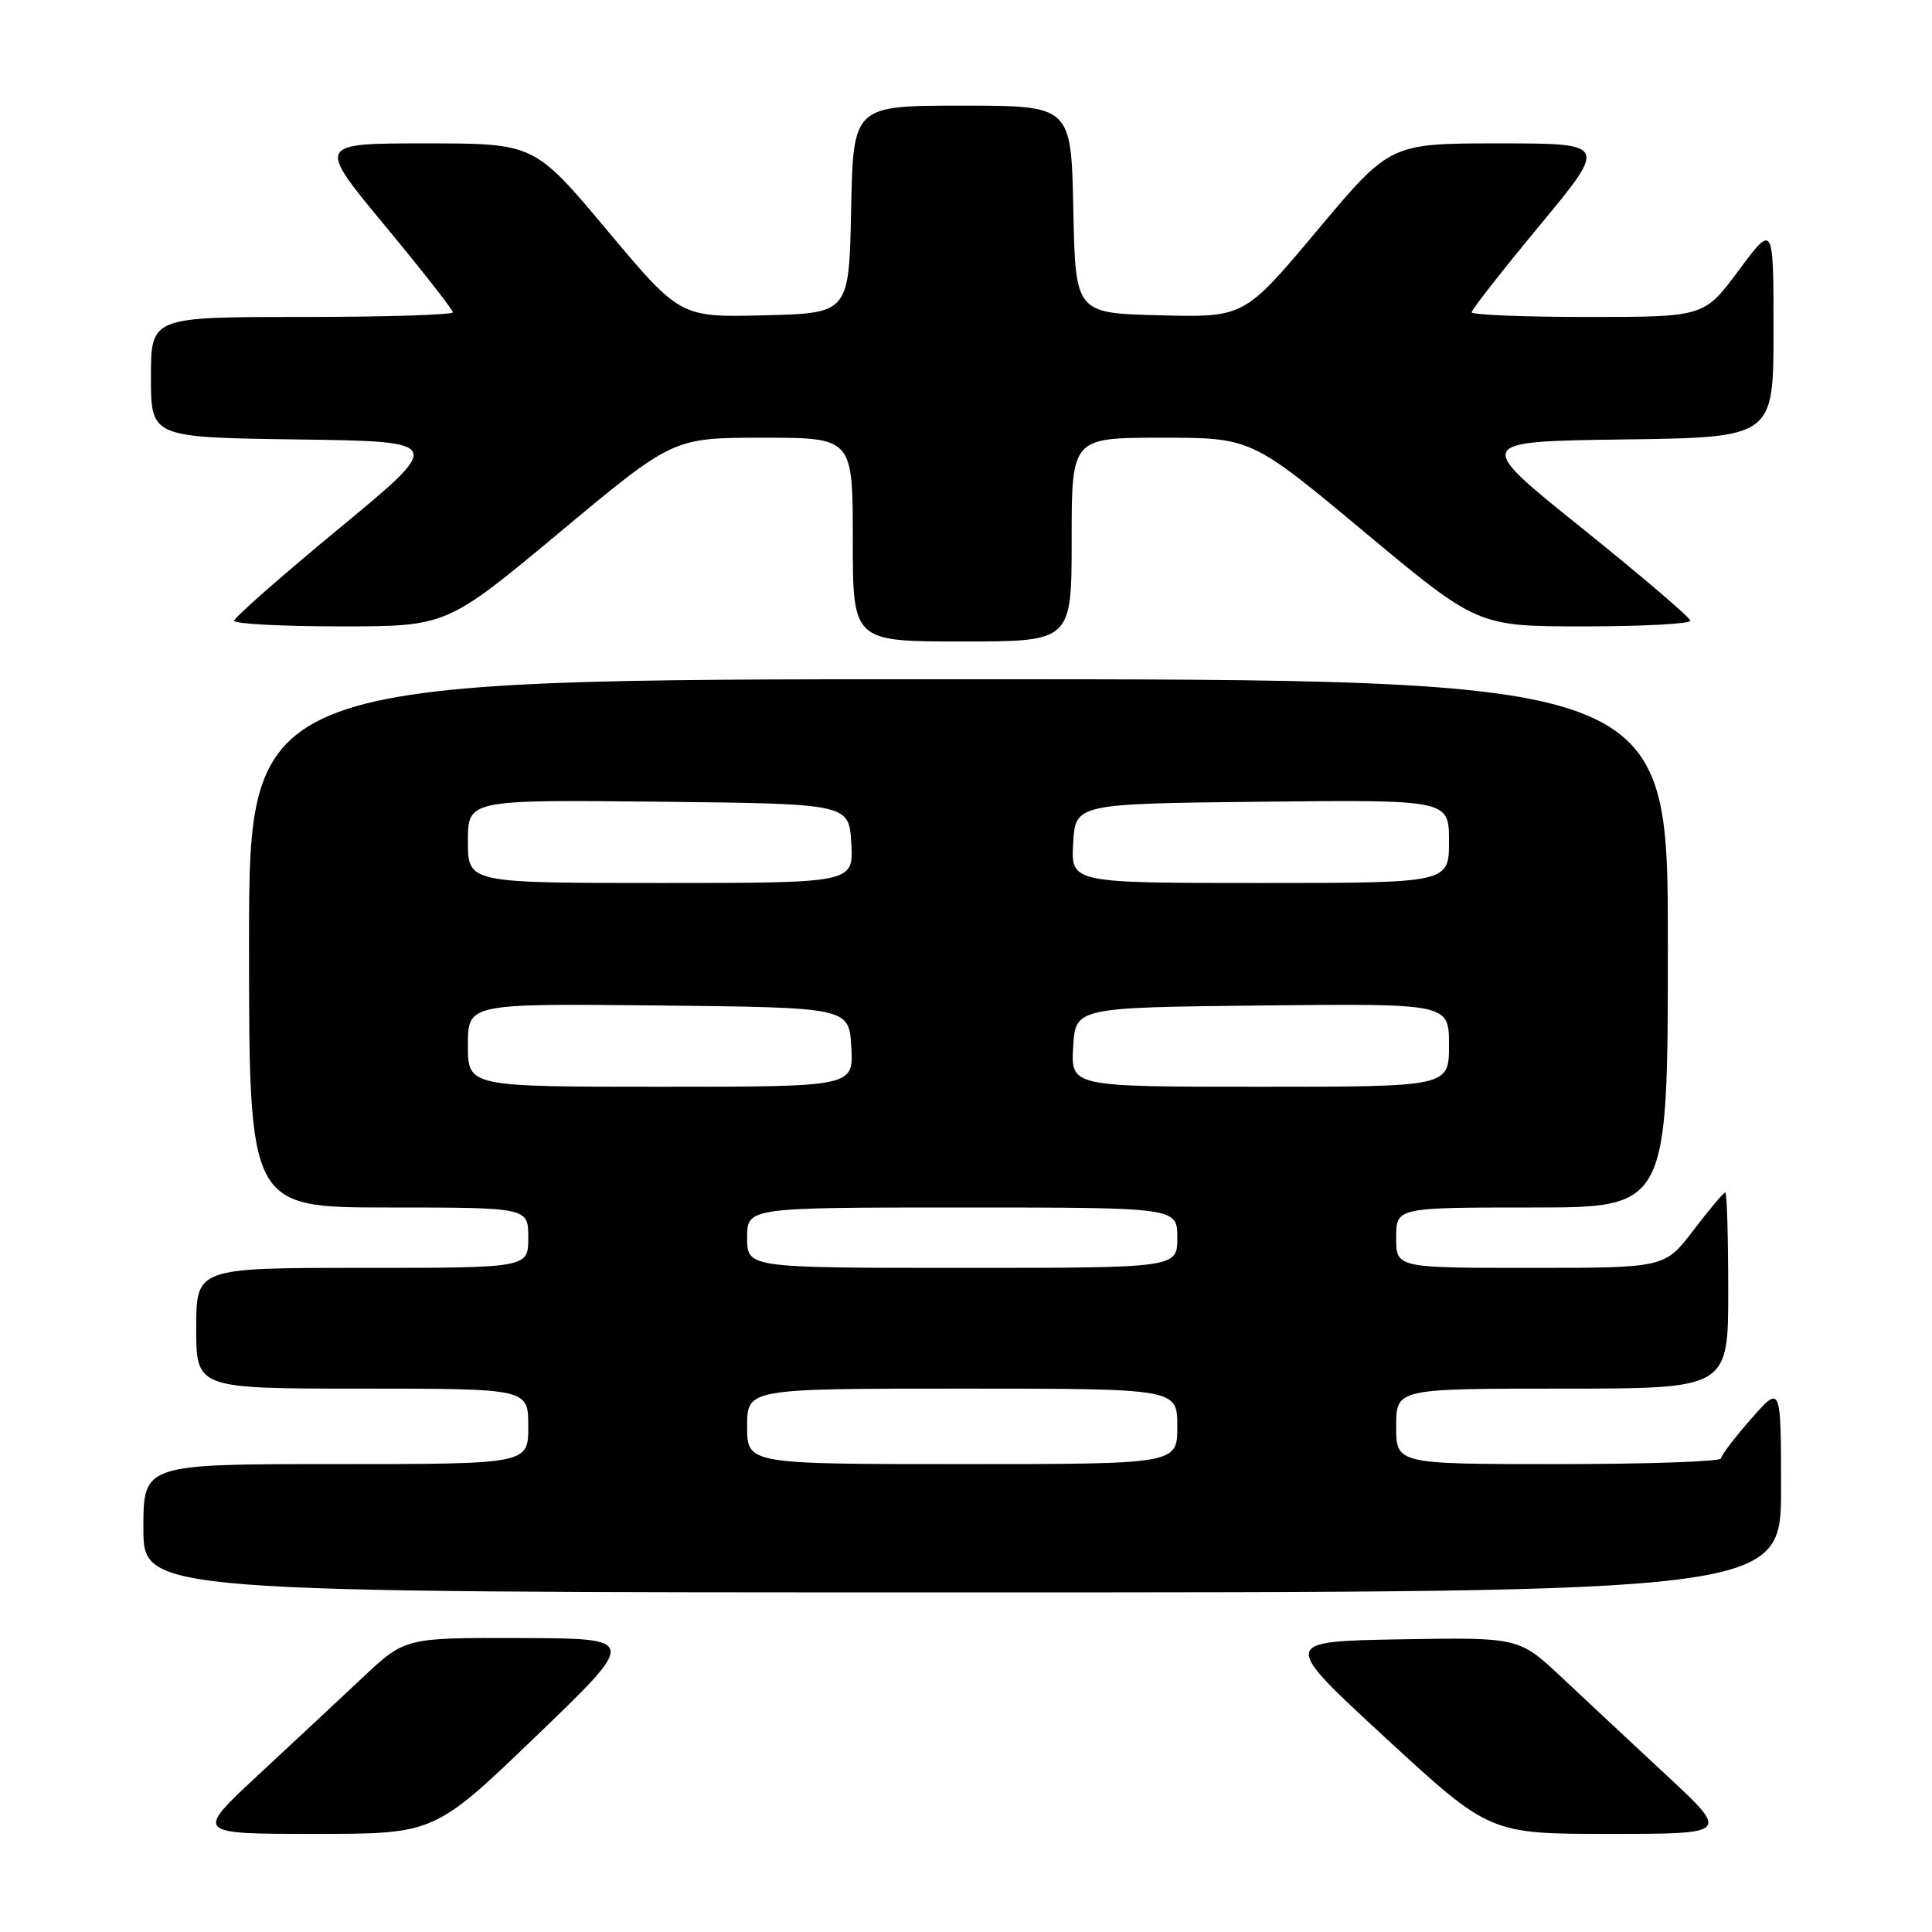 <?xml version="1.0" encoding="UTF-8" standalone="no"?>
<!DOCTYPE svg PUBLIC "-//W3C//DTD SVG 1.1//EN" "http://www.w3.org/Graphics/SVG/1.1/DTD/svg11.dtd" >
<svg xmlns="http://www.w3.org/2000/svg" xmlns:xlink="http://www.w3.org/1999/xlink" version="1.1" viewBox="0 0 256 256">
 <g >
 <path fill="currentColor"
d=" M 71.04 230.05 C 84.50 217.10 84.50 217.10 69.09 217.05 C 53.68 217.00 53.68 217.00 48.09 222.25 C 45.01 225.14 38.74 230.99 34.16 235.25 C 25.83 243.00 25.83 243.00 41.70 243.00 C 57.57 243.00 57.57 243.00 71.04 230.05 Z  M 220.84 235.25 C 216.26 230.99 209.98 225.13 206.89 222.22 C 201.26 216.95 201.26 216.95 185.50 217.22 C 169.74 217.50 169.74 217.50 183.56 230.25 C 197.39 243.00 197.39 243.00 213.28 243.00 C 229.17 243.00 229.17 243.00 220.84 235.25 Z  M 236.00 197.25 C 235.99 183.50 235.99 183.50 232.04 188.00 C 229.86 190.47 228.07 192.84 228.04 193.25 C 228.02 193.66 218.32 194.00 206.50 194.00 C 185.00 194.00 185.00 194.00 185.00 189.00 C 185.00 184.00 185.00 184.00 207.00 184.00 C 229.00 184.00 229.00 184.00 229.00 171.00 C 229.00 163.85 228.82 158.00 228.61 158.00 C 228.39 158.00 226.50 160.25 224.40 163.00 C 220.59 168.00 220.59 168.00 202.79 168.00 C 185.00 168.00 185.00 168.00 185.00 164.00 C 185.00 160.00 185.00 160.00 203.00 160.00 C 221.00 160.00 221.00 160.00 221.00 125.00 C 221.00 90.00 221.00 90.00 127.00 90.00 C 33.00 90.00 33.00 90.00 33.00 125.00 C 33.00 160.00 33.00 160.00 51.50 160.00 C 70.00 160.00 70.00 160.00 70.00 164.00 C 70.00 168.00 70.00 168.00 48.00 168.00 C 26.00 168.00 26.00 168.00 26.00 176.00 C 26.00 184.00 26.00 184.00 48.00 184.00 C 70.00 184.00 70.00 184.00 70.00 189.00 C 70.00 194.00 70.00 194.00 44.50 194.00 C 19.00 194.00 19.00 194.00 19.00 202.50 C 19.00 211.00 19.00 211.00 127.50 211.00 C 236.00 211.00 236.00 211.00 236.00 197.25 Z  M 142.00 71.50 C 142.00 58.00 142.00 58.00 153.91 58.00 C 165.81 58.00 165.81 58.00 180.80 70.50 C 195.80 83.00 195.80 83.00 209.90 83.00 C 217.65 83.00 223.99 82.66 223.98 82.25 C 223.97 81.84 217.51 76.33 209.64 70.00 C 195.31 58.50 195.31 58.50 215.16 58.23 C 235.00 57.96 235.00 57.96 235.00 43.79 C 235.00 29.62 235.00 29.62 230.40 35.81 C 225.80 42.00 225.80 42.00 210.40 42.00 C 201.93 42.00 195.00 41.72 195.00 41.38 C 195.00 41.04 199.05 35.86 204.01 29.88 C 213.02 19.00 213.02 19.00 198.61 19.00 C 184.20 19.00 184.20 19.00 174.54 30.53 C 164.87 42.06 164.87 42.06 153.69 41.78 C 142.50 41.50 142.50 41.50 142.22 27.75 C 141.94 14.00 141.94 14.00 127.50 14.00 C 113.06 14.00 113.06 14.00 112.78 27.75 C 112.50 41.50 112.50 41.50 101.31 41.78 C 90.13 42.06 90.13 42.06 80.46 30.53 C 70.80 19.00 70.80 19.00 56.39 19.00 C 41.98 19.00 41.98 19.00 50.99 29.88 C 55.95 35.86 60.00 41.04 60.00 41.38 C 60.00 41.72 51.00 42.00 40.00 42.00 C 20.00 42.00 20.00 42.00 20.00 49.98 C 20.00 57.96 20.00 57.96 39.44 58.23 C 58.88 58.50 58.88 58.50 44.96 70.00 C 37.30 76.33 31.03 81.84 31.02 82.25 C 31.01 82.66 37.35 83.00 45.10 83.00 C 59.20 83.00 59.20 83.00 74.20 70.50 C 89.19 58.00 89.19 58.00 101.09 58.00 C 113.00 58.00 113.00 58.00 113.00 71.50 C 113.00 85.00 113.00 85.00 127.50 85.00 C 142.00 85.00 142.00 85.00 142.00 71.50 Z  M 99.00 189.00 C 99.00 184.00 99.00 184.00 127.50 184.00 C 156.00 184.00 156.00 184.00 156.00 189.00 C 156.00 194.00 156.00 194.00 127.50 194.00 C 99.00 194.00 99.00 194.00 99.00 189.00 Z  M 99.00 164.00 C 99.00 160.00 99.00 160.00 127.50 160.00 C 156.00 160.00 156.00 160.00 156.00 164.00 C 156.00 168.00 156.00 168.00 127.50 168.00 C 99.00 168.00 99.00 168.00 99.00 164.00 Z  M 62.00 138.48 C 62.00 132.97 62.00 132.97 87.25 133.23 C 112.50 133.50 112.50 133.50 112.80 138.75 C 113.10 144.00 113.10 144.00 87.55 144.00 C 62.00 144.00 62.00 144.00 62.00 138.48 Z  M 142.20 138.75 C 142.50 133.50 142.50 133.50 167.25 133.23 C 192.00 132.97 192.00 132.97 192.00 138.48 C 192.00 144.00 192.00 144.00 166.95 144.00 C 141.90 144.00 141.90 144.00 142.20 138.75 Z  M 62.00 111.48 C 62.00 105.97 62.00 105.97 87.25 106.23 C 112.50 106.50 112.50 106.50 112.80 111.75 C 113.10 117.00 113.10 117.00 87.55 117.00 C 62.00 117.00 62.00 117.00 62.00 111.48 Z  M 142.20 111.75 C 142.50 106.50 142.50 106.50 167.25 106.23 C 192.00 105.97 192.00 105.97 192.00 111.48 C 192.00 117.00 192.00 117.00 166.95 117.00 C 141.90 117.00 141.90 117.00 142.20 111.75 Z "/>
</g>
</svg>